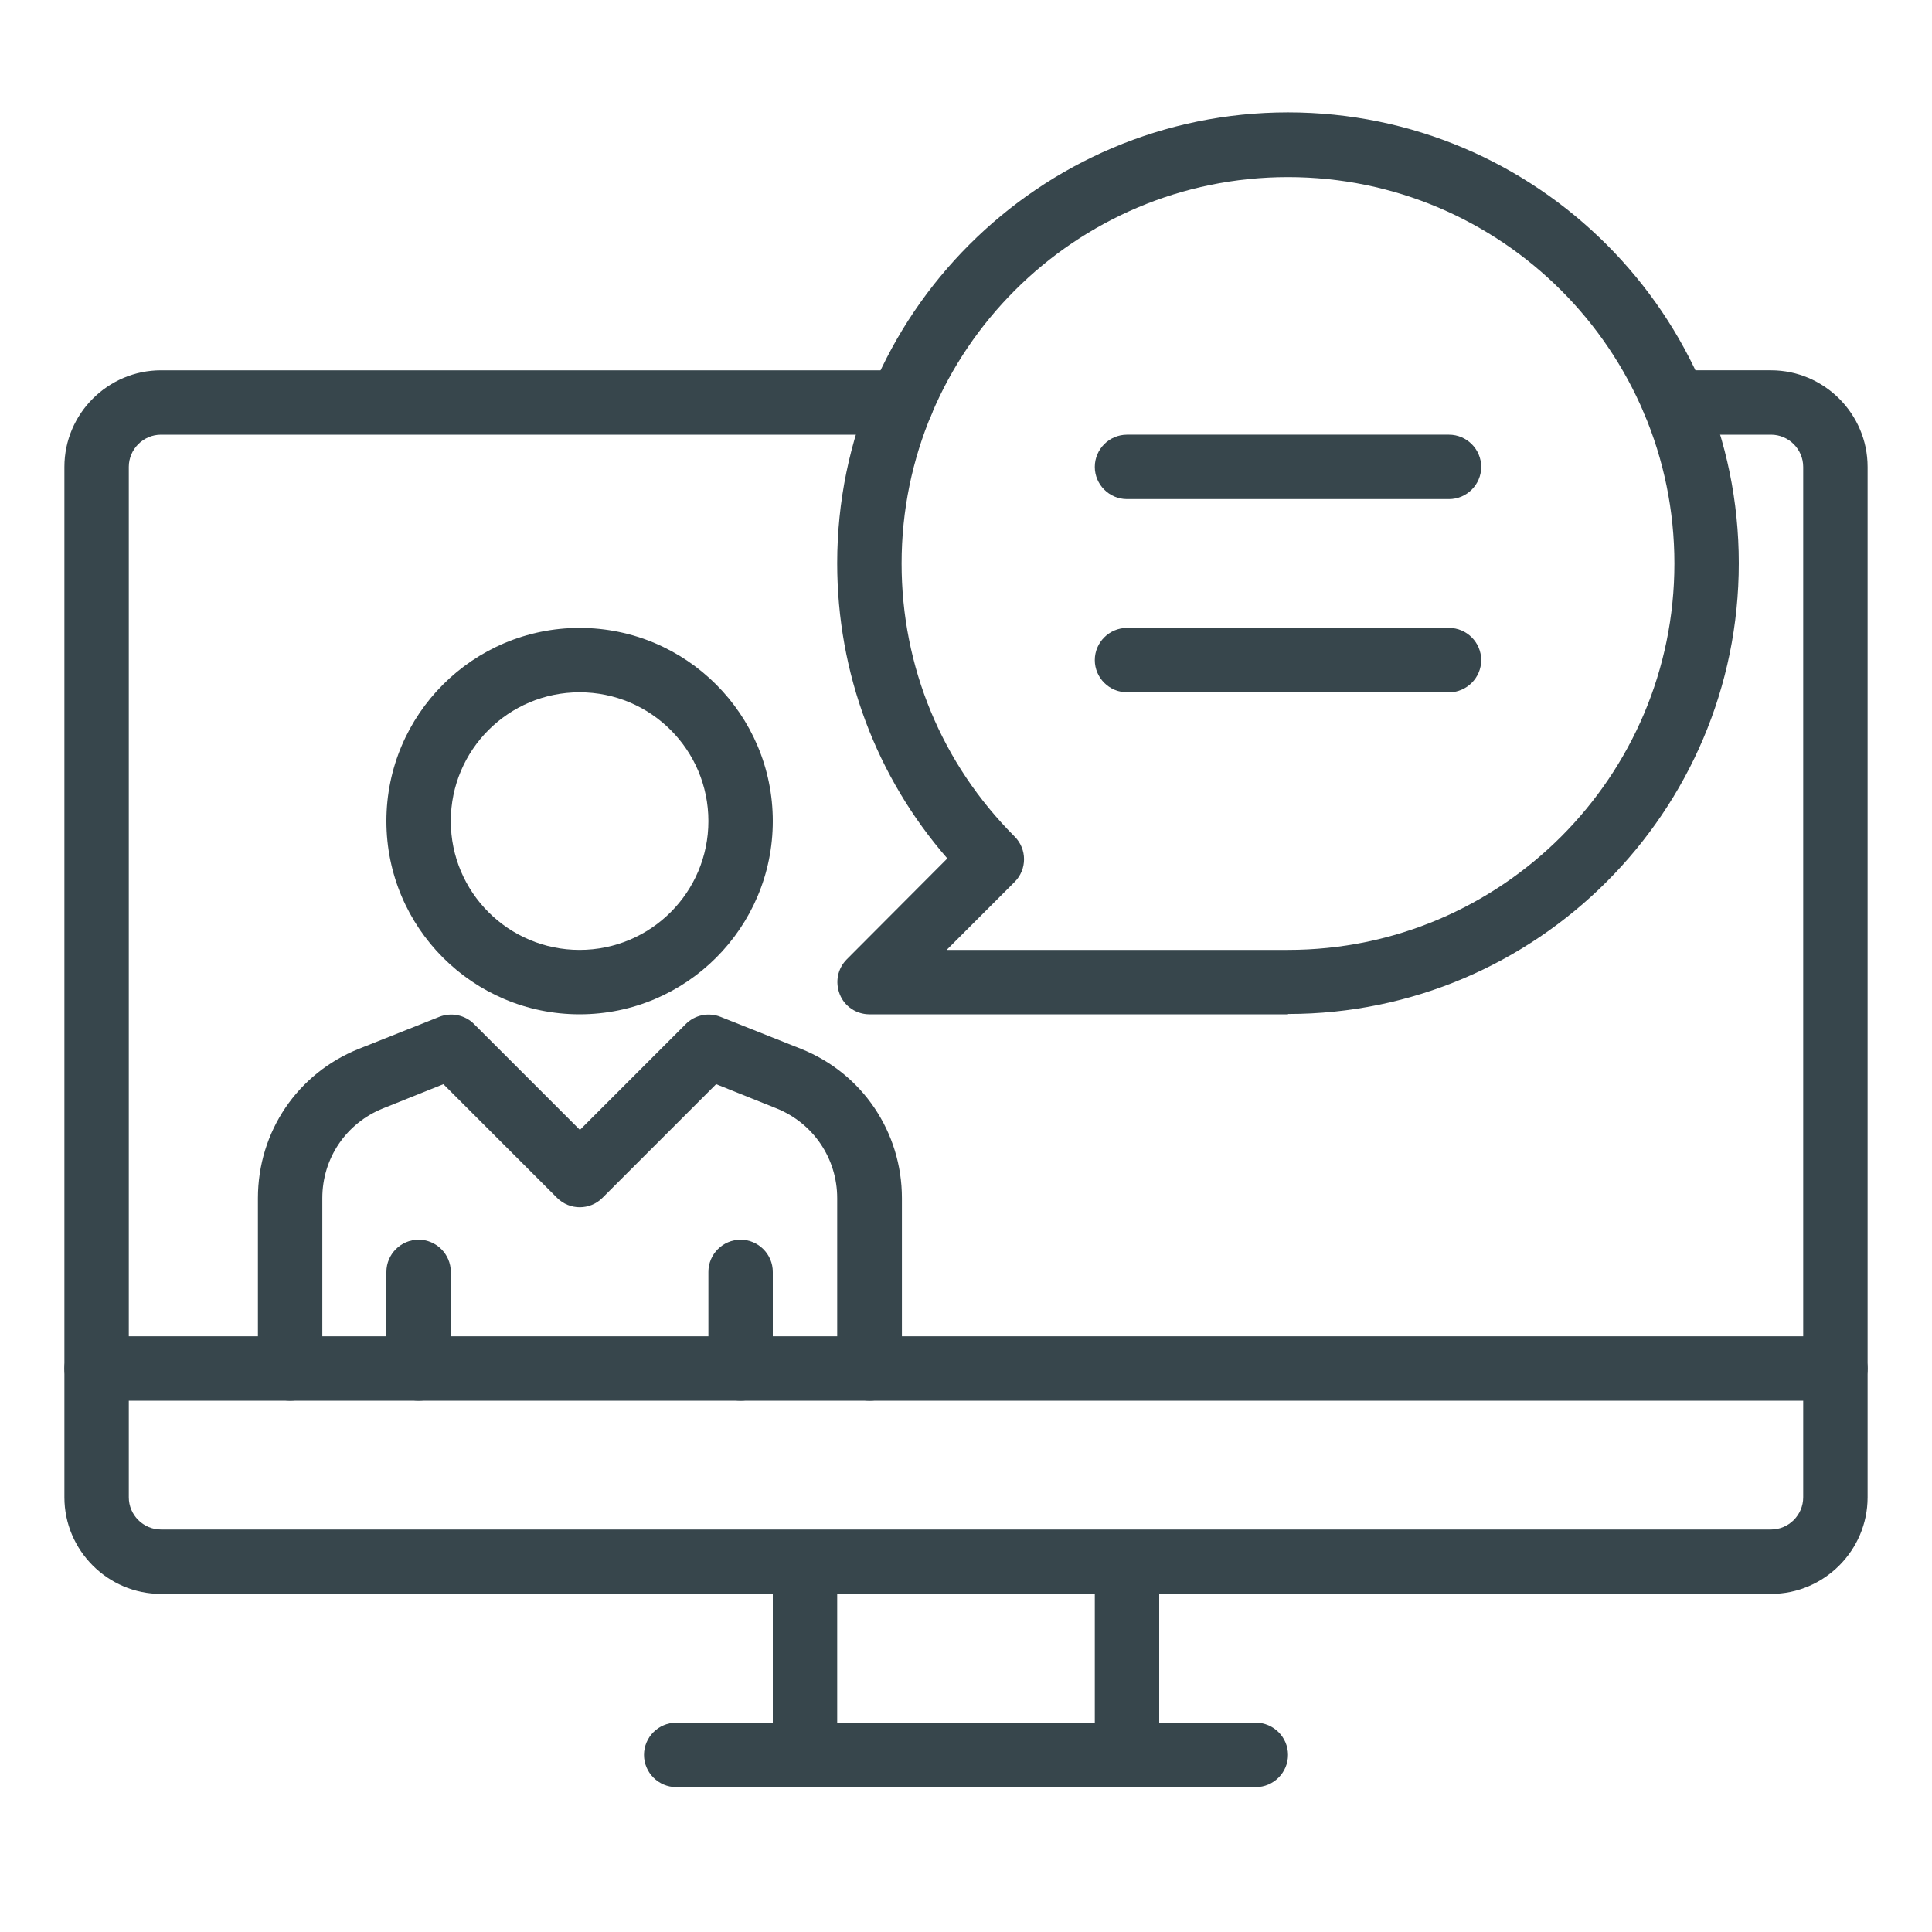 <?xml version="1.0" encoding="UTF-8"?>
<svg id="Layer_1" data-name="Layer 1" xmlns="http://www.w3.org/2000/svg" viewBox="0 0 60 60">
  <defs>
    <style>
      .cls-1 {
        fill: #37464c;
        stroke-width: 0px;
      }
    </style>
  </defs>
  <rect class="cls-1" x="24" y="48.5" width="2" height="6"/>
  <path class="cls-1" d="m39,55.5h-18c-.55,0-1-.45-1-1s.45-1,1-1h18c.55,0,1,.45,1,1s-.45,1-1,1Z"/>
  <rect class="cls-1" x="34" y="48.5" width="2" height="6"/>
  <path class="cls-1" d="m55,49.5H5c-1.65,0-3-1.35-3-3V14.5c0-1.65,1.35-3,3-3h23c.55,0,1,.45,1,1s-.45,1-1,1H5c-.55,0-1,.45-1,1v32c0,.55.45,1,1,1h50c.55,0,1-.45,1-1V14.5c0-.55-.45-1-1-1h-3c-.55,0-1-.45-1-1s.45-1,1-1h3c1.65,0,3,1.35,3,3v32c0,1.65-1.35,3-3,3Z"/>
  <path class="cls-1" d="m18,31.5c-3.31,0-6-2.69-6-6s2.69-6,6-6,6,2.69,6,6-2.69,6-6,6Zm0-10c-2.21,0-4,1.79-4,4s1.79,4,4,4,4-1.79,4-4-1.79-4-4-4Z"/>
  <path class="cls-1" d="m27,43.5c-.55,0-1-.45-1-1v-5.29c0-1.23-.74-2.33-1.89-2.79l-1.87-.75-3.53,3.53c-.39.39-1.02.39-1.41,0l-3.53-3.53-1.87.75c-1.15.46-1.89,1.55-1.89,2.79v5.29c0,.55-.45,1-1,1s-1-.45-1-1v-5.29c0-2.06,1.23-3.88,3.14-4.64l2.49-.99c.37-.15.8-.06,1.08.22l3.29,3.29,3.29-3.29c.28-.28.71-.37,1.08-.22l2.49.99c1.91.76,3.14,2.59,3.14,4.64v5.29c0,.55-.45,1-1,1Z"/>
  <path class="cls-1" d="m57,43.5H3c-.55,0-1-.45-1-1s.45-1,1-1h54c.55,0,1,.45,1,1s-.45,1-1,1Z"/>
  <path class="cls-1" d="m40,31.5h-13c-.4,0-.77-.24-.92-.62s-.07-.8.22-1.09l3.12-3.13c-2.21-2.54-3.42-5.76-3.42-9.17,0-7.72,6.28-14,14-14s14,6.28,14,14-6.28,14-14,14Zm-10.59-2h10.59c6.62,0,12-5.38,12-12s-5.38-12-12-12-12,5.38-12,12c0,3.21,1.25,6.22,3.51,8.48.39.39.39,1.02,0,1.41l-2.1,2.1Z"/>
  <path class="cls-1" d="m45,15.5h-10c-.55,0-1-.45-1-1s.45-1,1-1h10c.55,0,1,.45,1,1s-.45,1-1,1Z"/>
  <path class="cls-1" d="m45,21.5h-10c-.55,0-1-.45-1-1s.45-1,1-1h10c.55,0,1,.45,1,1s-.45,1-1,1Z"/>
  <path class="cls-1" d="m23,43.5c-.55,0-1-.45-1-1v-3c0-.55.45-1,1-1s1,.45,1,1v3c0,.55-.45,1-1,1Z"/>
  <path class="cls-1" d="m13,43.5c-.55,0-1-.45-1-1v-3c0-.55.45-1,1-1s1,.45,1,1v3c0,.55-.45,1-1,1Z"/>
</svg>